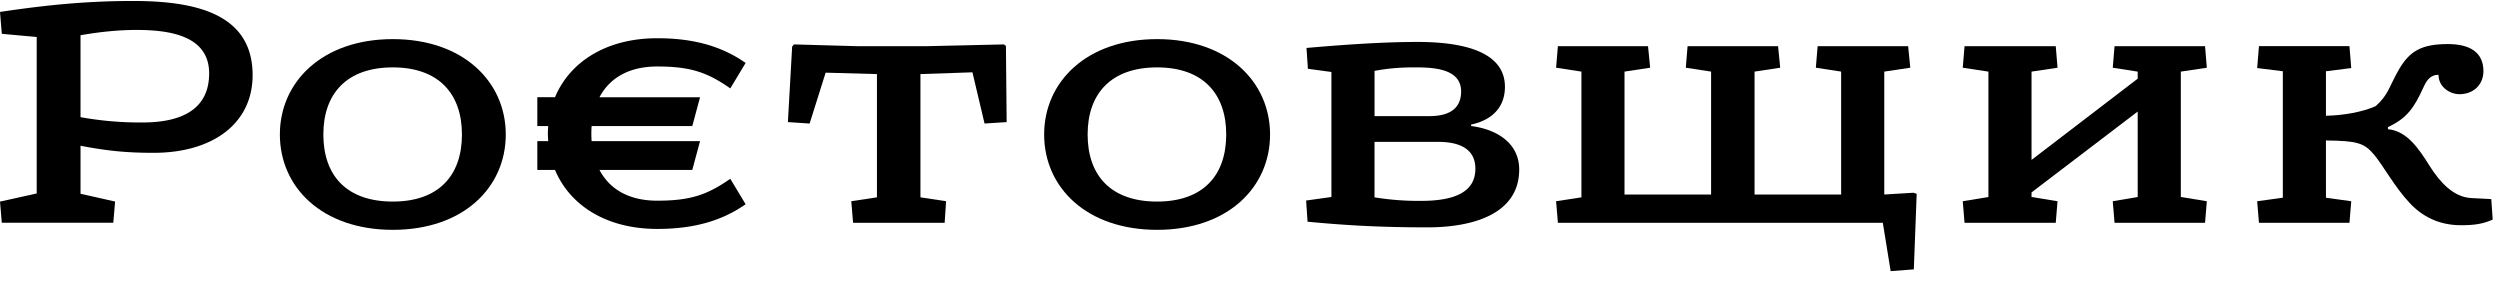 <svg viewBox="0 0 153 18" fill="none" xmlns="http://www.w3.org/2000/svg"><g id="prefix__prefix__logotype"><g id="prefix__prefix__logotype_2"><g id="prefix__prefix__Group_20" fill-rule="evenodd" clip-rule="evenodd" fill="#000"><path id="prefix__prefix__Fill_1" d="M4.928 7.171a20.52 20.52 0 003.795.324c2.485 0 4.077-.864 4.077-3.004 0-2.291-2.376-2.659-4.448-2.659-1.047 0-2.181.108-3.424.324v5.015zM0 .731C2.878.296 5.386.06 8.134.06c3.706 0 7.326.712 7.326 4.537 0 2.983-2.464 4.756-6.062 4.756-1.7 0-2.9-.13-4.47-.433v2.94l2.115.475-.109 1.297H.11L0 12.337l2.246-.498V2.264L.11 2.07 0 .73z"/><path id="prefix__prefix__Fill_3" d="M19.789 8.23c0 2.507 1.417 4.106 4.252 4.106 2.813 0 4.23-1.6 4.23-4.106 0-2.485-1.417-4.106-4.23-4.106-2.835 0-4.252 1.62-4.252 4.106zm11.164 0c0 3.242-2.595 5.836-6.912 5.836s-6.913-2.594-6.913-5.836c0-3.22 2.596-5.836 6.913-5.836s6.912 2.615 6.912 5.836z"/><path id="prefix__prefix__Fill_5" d="M48.48 2.848l.11-.13 3.859.108h4.296l4.687-.108.131.087.044 4.668-1.352.087-.742-3.134-3.182.108v7.543l1.569.238-.087 1.319h-5.605l-.109-1.32 1.57-.237V4.534l-3.14-.087-.98 3.113-1.33-.087.261-4.625z"/><path id="prefix__prefix__Fill_7" d="M66.563 8.23c0 2.507 1.417 4.106 4.252 4.106 2.813 0 4.23-1.6 4.23-4.106 0-2.485-1.417-4.106-4.23-4.106-2.835 0-4.252 1.62-4.252 4.106zm11.165 0c0 3.242-2.596 5.836-6.913 5.836s-6.913-2.594-6.913-5.836c0-3.22 2.596-5.836 6.913-5.836s6.913 2.615 6.913 5.836z"/><path id="prefix__prefix__Fill_9" d="M86.978 12.293c2.158 0 3.315-.605 3.315-1.966 0-1.21-.96-1.644-2.268-1.644H84.12v3.394a16.63 16.63 0 002.857.216zm.502-5.187c1.242 0 1.94-.475 1.94-1.513 0-1.448-1.831-1.47-2.878-1.47-.829 0-1.657.065-2.42.216v2.767h3.358zm-.72-4.539c2.333 0 5.342.411 5.342 2.745 0 1.232-.763 2.032-2.071 2.313v.086c1.788.238 2.944 1.19 2.944 2.659 0 2.81-2.988 3.544-5.604 3.544-2.726 0-4.841-.107-7.349-.345l-.087-1.297 1.548-.216V4.405l-1.44-.196-.086-1.275c2.725-.237 4.906-.367 6.803-.367z"/><path id="prefix__prefix__Fill_11" d="M95.343 13.633l-.11-1.318 1.55-.238V4.382l-1.55-.238.11-1.318h5.516l.131 1.318-1.57.238v7.522h5.299V4.382l-1.548-.238.109-1.318h5.538l.131 1.318-1.57.238v7.522h5.299V4.382l-1.548-.238.109-1.318h5.539l.131 1.318-1.592.238v7.522l1.787-.108.197.065-.175 4.625-1.418.108-.479-2.96H95.343z"/><path id="prefix__prefix__Fill_14" d="M125.812 2.826l.109 1.319-1.591.238v5.403l6.497-4.971v-.432l-1.526-.238.109-1.319h5.539l.109 1.319-1.592.238v7.673l1.592.26-.109 1.318h-5.539l-.109-1.319 1.526-.259v-5.23l-6.497 4.949v.281l1.591.26-.109 1.318h-5.582l-.109-1.319 1.57-.259V4.383l-1.57-.238.109-1.319h5.582z"/><path id="prefix__prefix__Fill_16" d="M143.787 2.826l.109 1.34-1.548.195v2.723c1.112-.021 2.246-.237 3.031-.583.806-.692.85-1.253 1.46-2.291.633-1.06 1.331-1.513 2.966-1.513 1.374 0 2.181.518 2.181 1.664 0 .757-.545 1.405-1.483 1.405-.501 0-1.265-.389-1.265-1.189-.523 0-.741.367-.938.8-.544 1.189-.98 1.86-2.158 2.4v.13c1.156.107 1.875 1.166 2.551 2.246.611.973 1.439 1.903 2.53 1.967l1.243.065.087 1.254c-.589.26-1.09.345-1.941.345-1.351 0-2.377-.54-3.14-1.361-.916-.973-1.591-2.248-2.181-2.961-.61-.714-1.024-.843-2.943-.865V12.1l1.548.216-.109 1.319h-5.539l-.109-1.319 1.57-.216V4.36l-1.57-.195.109-1.34h5.539z"/><path id="prefix__prefix__Fill_18" d="M40.224 12.282c-1.754 0-2.926-.722-3.536-1.882h5.68l.475-1.763h-6.635a6.156 6.156 0 010-.922h6.16l.475-1.764h-6.155c.61-1.16 1.782-1.882 3.536-1.882 2.05 0 3.074.368 4.47 1.34l.938-1.556c-1.57-1.102-3.358-1.513-5.408-1.513-3.178 0-5.372 1.493-6.257 3.61h-1.083v1.765h.668c-.011.152-.023.306-.023.46 0 .157.012.31.023.462h-.668V10.4h1.083c.885 2.118 3.079 3.61 6.257 3.61 2.05 0 3.838-.41 5.408-1.511l-.938-1.557c-1.396.972-2.42 1.34-4.47 1.34z"/></g></g></g></svg>